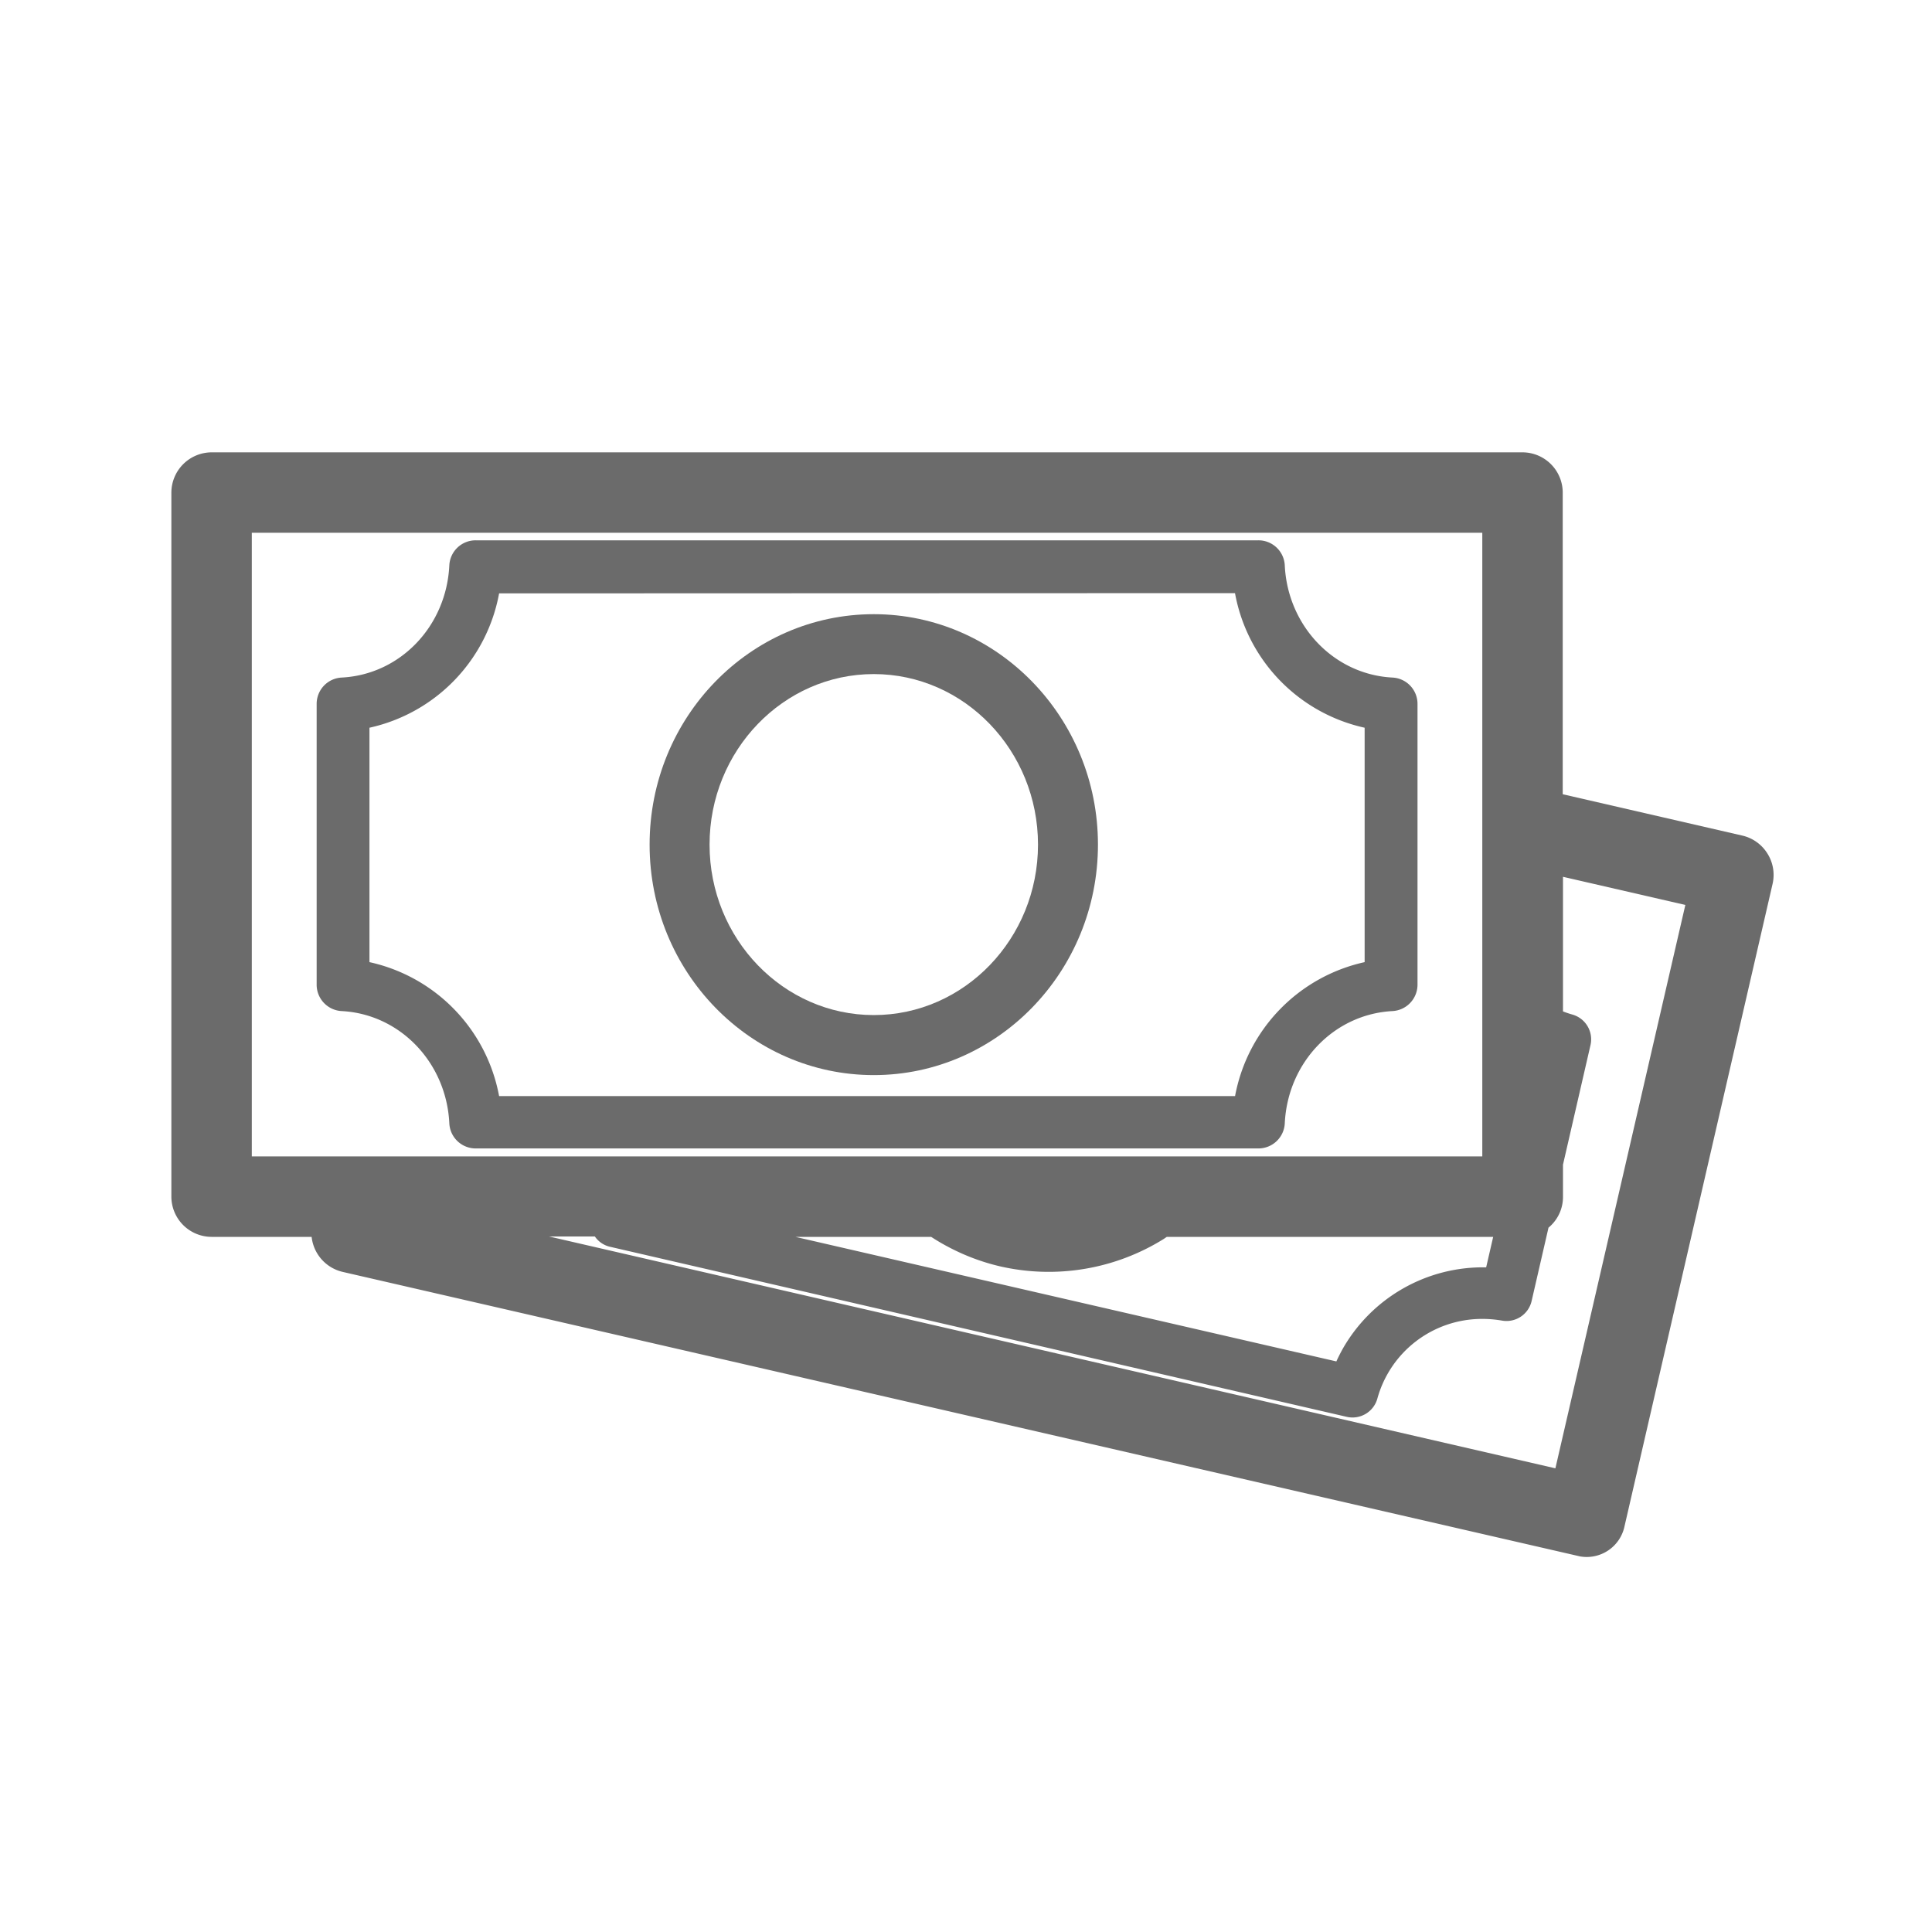<svg xmlns="http://www.w3.org/2000/svg" viewBox="0 0 300 300"><defs><style>.a{fill:#6b6b6b;}</style></defs><path class="a" d="M274.44,132.53a6.24,6.24,0,0,0-3.89-2.78l-27.89-6.42V76.49a6.26,6.26,0,0,0-6.25-6.25H32.86a6.27,6.27,0,0,0-6.25,6.25V185.81a6.26,6.26,0,0,0,6.25,6.25H48.39a6.28,6.28,0,0,0,4.82,5.44l192.15,44.18a6,6,0,0,0,6.89-4.66l23-99.79A6.22,6.22,0,0,0,274.44,132.53ZM155.3,196.64a33.79,33.79,0,0,0,25.41-4.26l.47-.32h50.68l-1.09,4.73h-.31a25.06,25.06,0,0,0-22,12.72c-.34.62-.66,1.25-.95,1.89l-84-19.34h21.08c.68.44,1.37.86,2.08,1.25s1.36.72,2.06,1.05A33.1,33.1,0,0,0,155.3,196.64Zm58.57,20.55A16.86,16.86,0,0,1,230,204.8a18.17,18.17,0,0,1,3.22.26,4,4,0,0,0,4.6-3l2.63-11.43c.17-.14.32-.28.47-.43a6.16,6.16,0,0,0,1.78-4.35v-5l4.27-18.56a4,4,0,0,0-2.81-4.75c-.5-.14-1-.31-1.46-.49V136.15l19,4.37L241.52,228l-156.27-36h7.12a3.9,3.9,0,0,0,2.36,1.6L209.1,220A4,4,0,0,0,213.87,217.19Zm16.3-134.46v96.84H39.1V82.73Z"/><path class="a" d="M53.06,157c9.07.48,16.25,8,16.71,17.41a4.1,4.1,0,0,0,4.1,3.92H195.4a4.1,4.1,0,0,0,4.1-3.91c.46-9.46,7.65-16.94,16.72-17.42a4.11,4.11,0,0,0,3.89-4.09v-43.6a4.09,4.09,0,0,0-3.9-4.1c-9.07-.47-16.25-8-16.71-17.4a4.09,4.09,0,0,0-4.1-3.91H73.87a4.09,4.09,0,0,0-4.1,3.9c-.46,9.46-7.64,16.94-16.7,17.41a4.09,4.09,0,0,0-3.9,4.1V153A4.1,4.1,0,0,0,53.06,157Zm138.71-64.9A26.2,26.2,0,0,0,211.9,113v36.4a26.2,26.2,0,0,0-20.12,20.8H77.5a26.18,26.18,0,0,0-20.13-20.8V113A26.2,26.2,0,0,0,77.5,92.14Z"/><path class="a" d="M135.68,166.94c19.2,0,34.81-16.06,34.81-35.79s-15.61-35.78-34.81-35.78-34.81,16-34.81,35.78S116.49,166.94,135.68,166.94Zm-25.5-35.79c0-14.6,11.44-26.48,25.5-26.48s25.5,11.88,25.5,26.48-11.44,26.47-25.5,26.47S110.18,145.75,110.18,131.15Z"/></svg>